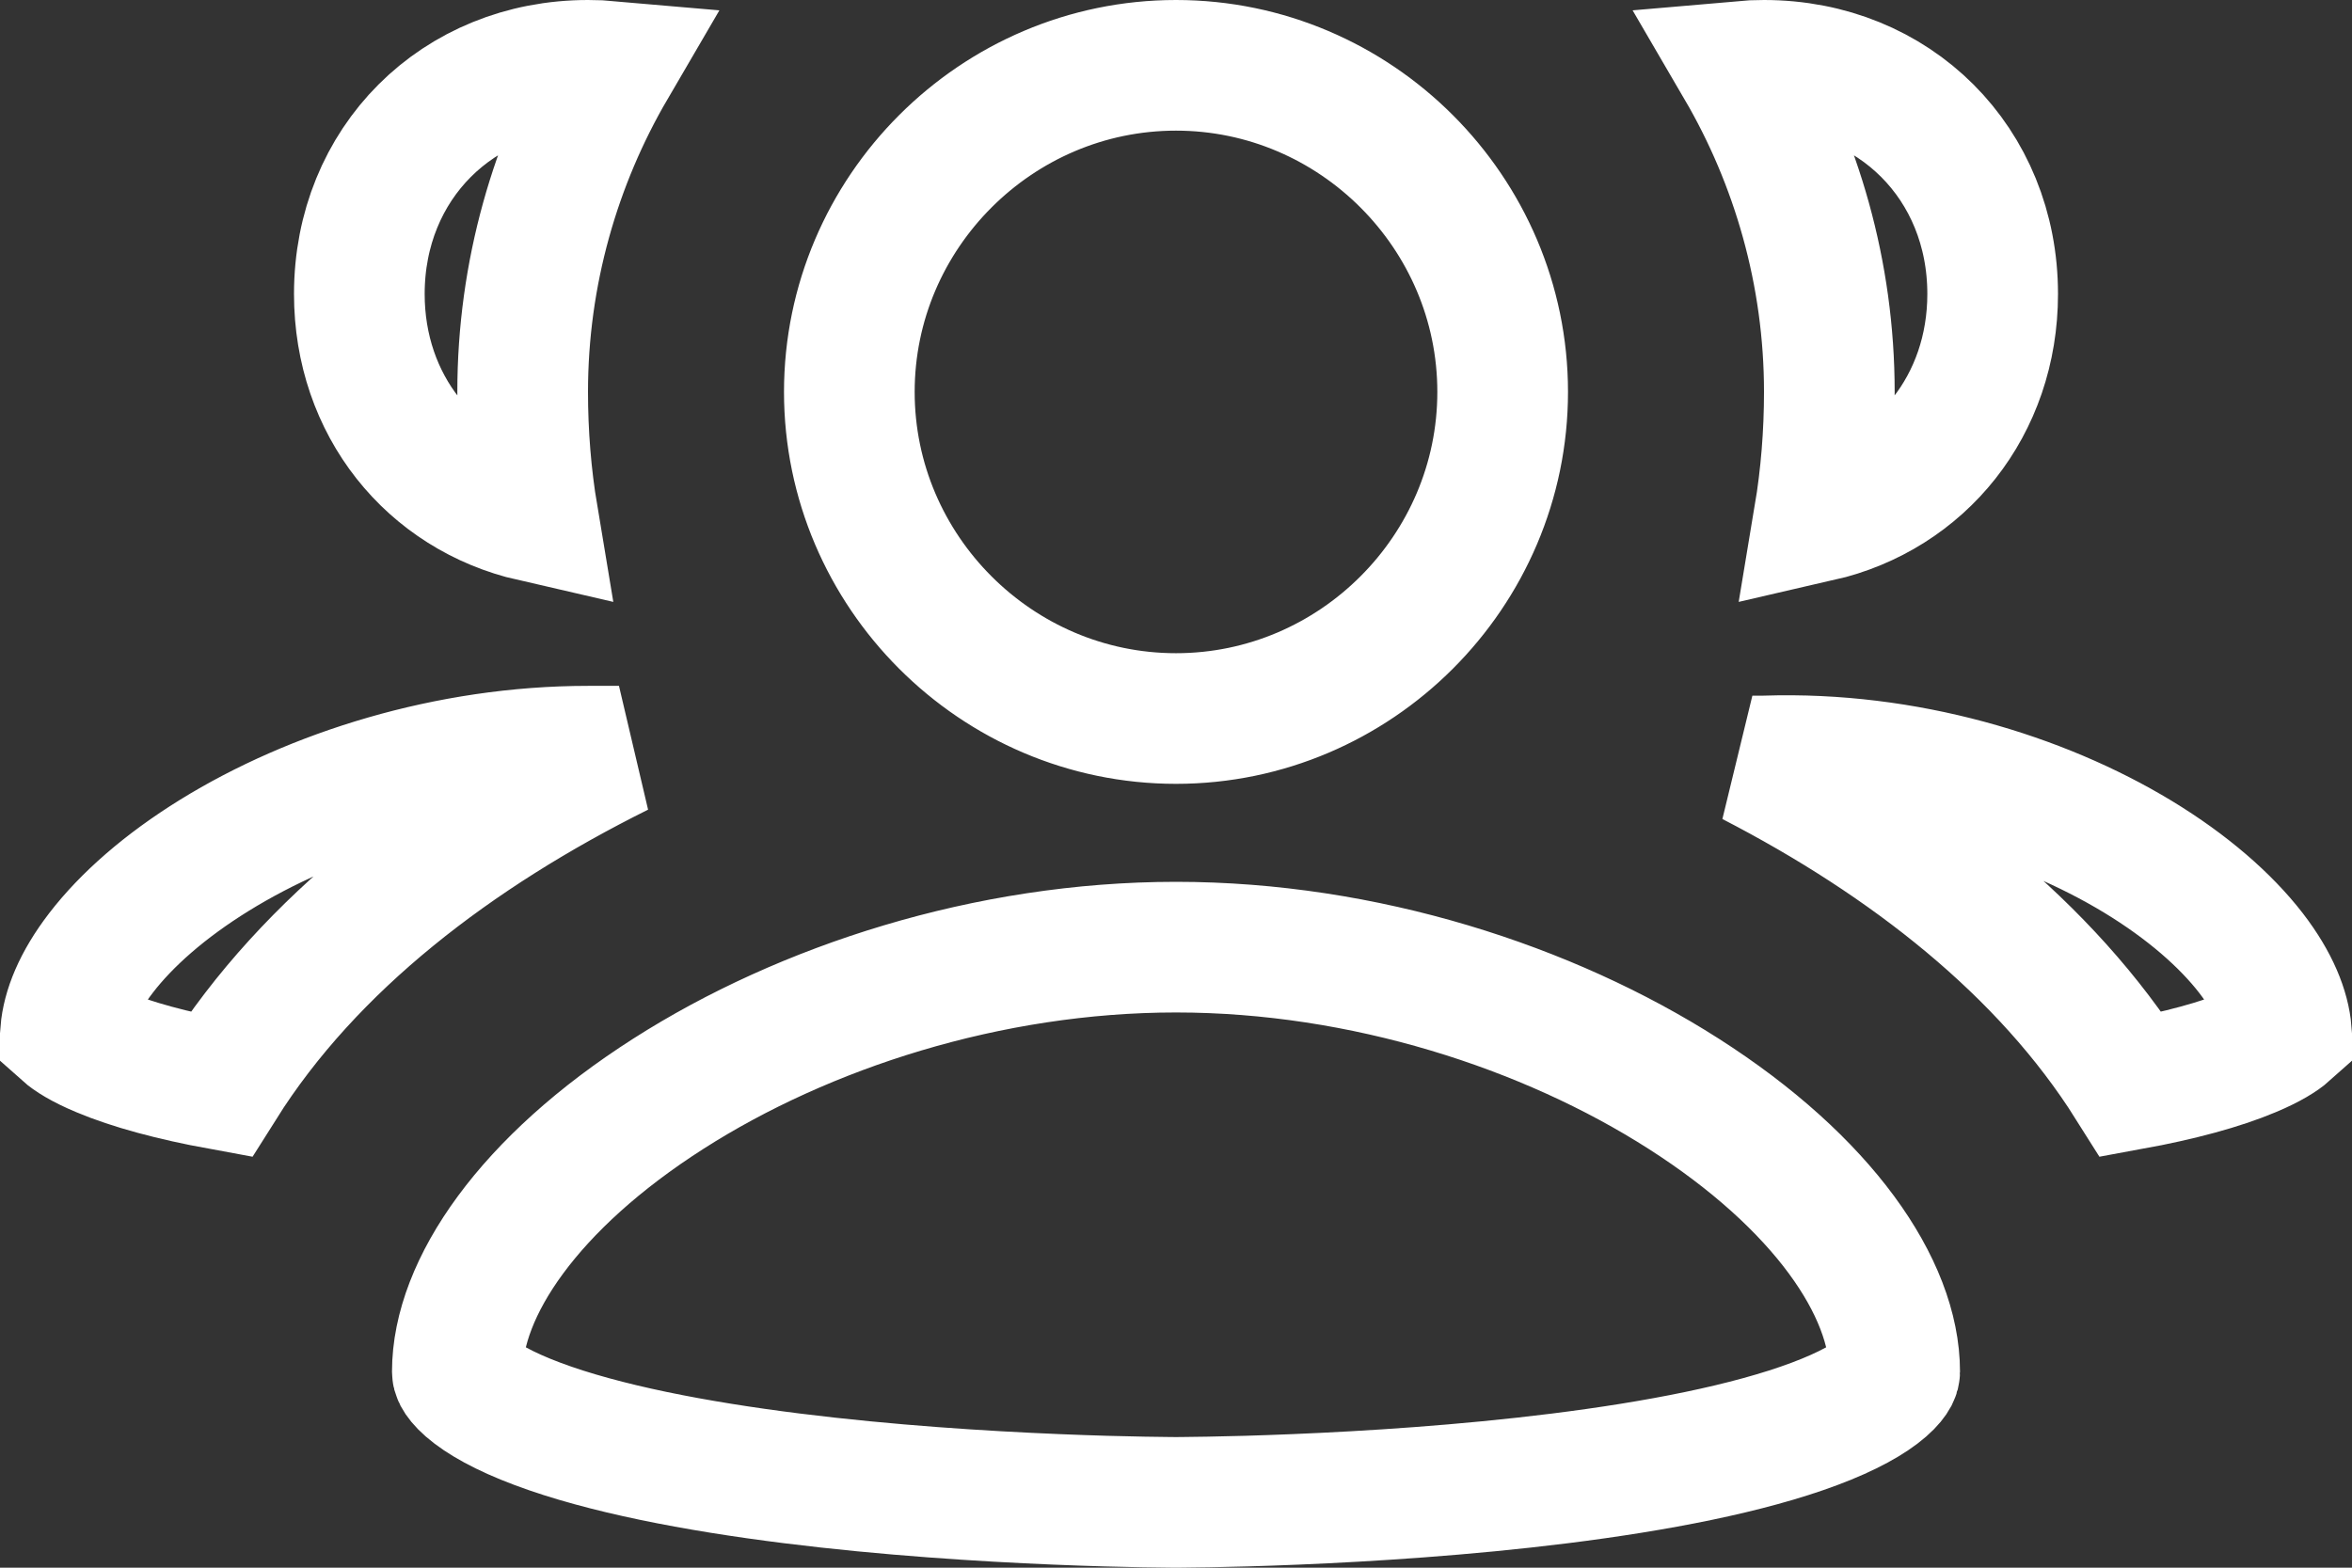 <svg width="36" height="24" viewBox="0 0 36 24" fill="none" xmlns="http://www.w3.org/2000/svg">
    <rect x="0" y="0" width="36" height="24" fill="#333333" stroke="none"/>
    <path
        d="M27 11.65H27.016L27.032 11.649C29.154 11.581 31.214 12.201 32.725 13.117C33.479 13.575 34.066 14.088 34.456 14.593C34.81 15.053 34.968 15.462 34.996 15.795C34.911 15.871 34.741 15.981 34.449 16.103C33.985 16.299 33.353 16.469 32.62 16.603C31.31 14.52 29.209 12.883 26.822 11.65H27ZM9 11.5H9.474C6.965 12.749 4.744 14.435 3.38 16.603C2.647 16.469 2.015 16.299 1.551 16.103C1.259 15.981 1.089 15.871 1.004 15.795C1.032 15.462 1.19 15.052 1.546 14.589C1.936 14.081 2.525 13.562 3.282 13.094C4.798 12.157 6.867 11.5 9 11.5ZM23 6C23 8.748 20.748 11 18 11C15.252 11 13 8.748 13 6C13 3.252 15.252 1 18 1C20.748 1 23 3.252 23 6ZM7 21C7 19.721 8.094 18.108 10.232 16.743C12.309 15.416 15.124 14.5 18 14.5C20.876 14.5 23.691 15.416 25.768 16.743C27.906 18.108 29 19.721 29 21C29 21.013 28.998 21.028 28.983 21.058C28.964 21.093 28.921 21.155 28.826 21.238C28.627 21.412 28.284 21.607 27.774 21.798C26.761 22.178 25.354 22.448 23.876 22.633C22.413 22.816 20.943 22.908 19.833 22.954C19.28 22.977 18.819 22.989 18.498 22.994C18.337 22.997 18.211 22.999 18.126 22.999L18.03 23L18.007 23L18.001 23H18H18H18H18H17.999L17.993 23L17.97 23L17.874 22.999C17.789 22.999 17.663 22.997 17.502 22.994C17.181 22.989 16.72 22.977 16.167 22.954C15.057 22.908 13.587 22.816 12.124 22.633C10.646 22.448 9.239 22.178 8.226 21.798C7.716 21.607 7.374 21.412 7.174 21.238C7.079 21.155 7.036 21.093 7.017 21.058C7.002 21.028 7 21.013 7 21ZM27.845 7.906C27.949 7.283 28 6.638 28 6C28 4.184 27.497 2.471 26.647 1.015C26.759 1.005 26.876 1 27 1C28.998 1 30.5 2.502 30.5 4.5C30.5 6.204 29.406 7.548 27.845 7.906ZM8.155 7.906C6.594 7.548 5.5 6.204 5.5 4.5C5.5 2.502 7.002 1 9 1C9.124 1 9.241 1.005 9.353 1.015C8.503 2.471 8 4.184 8 6C8 6.638 8.051 7.283 8.155 7.906Z"
        stroke="white" stroke-width="2" />
</svg>
    